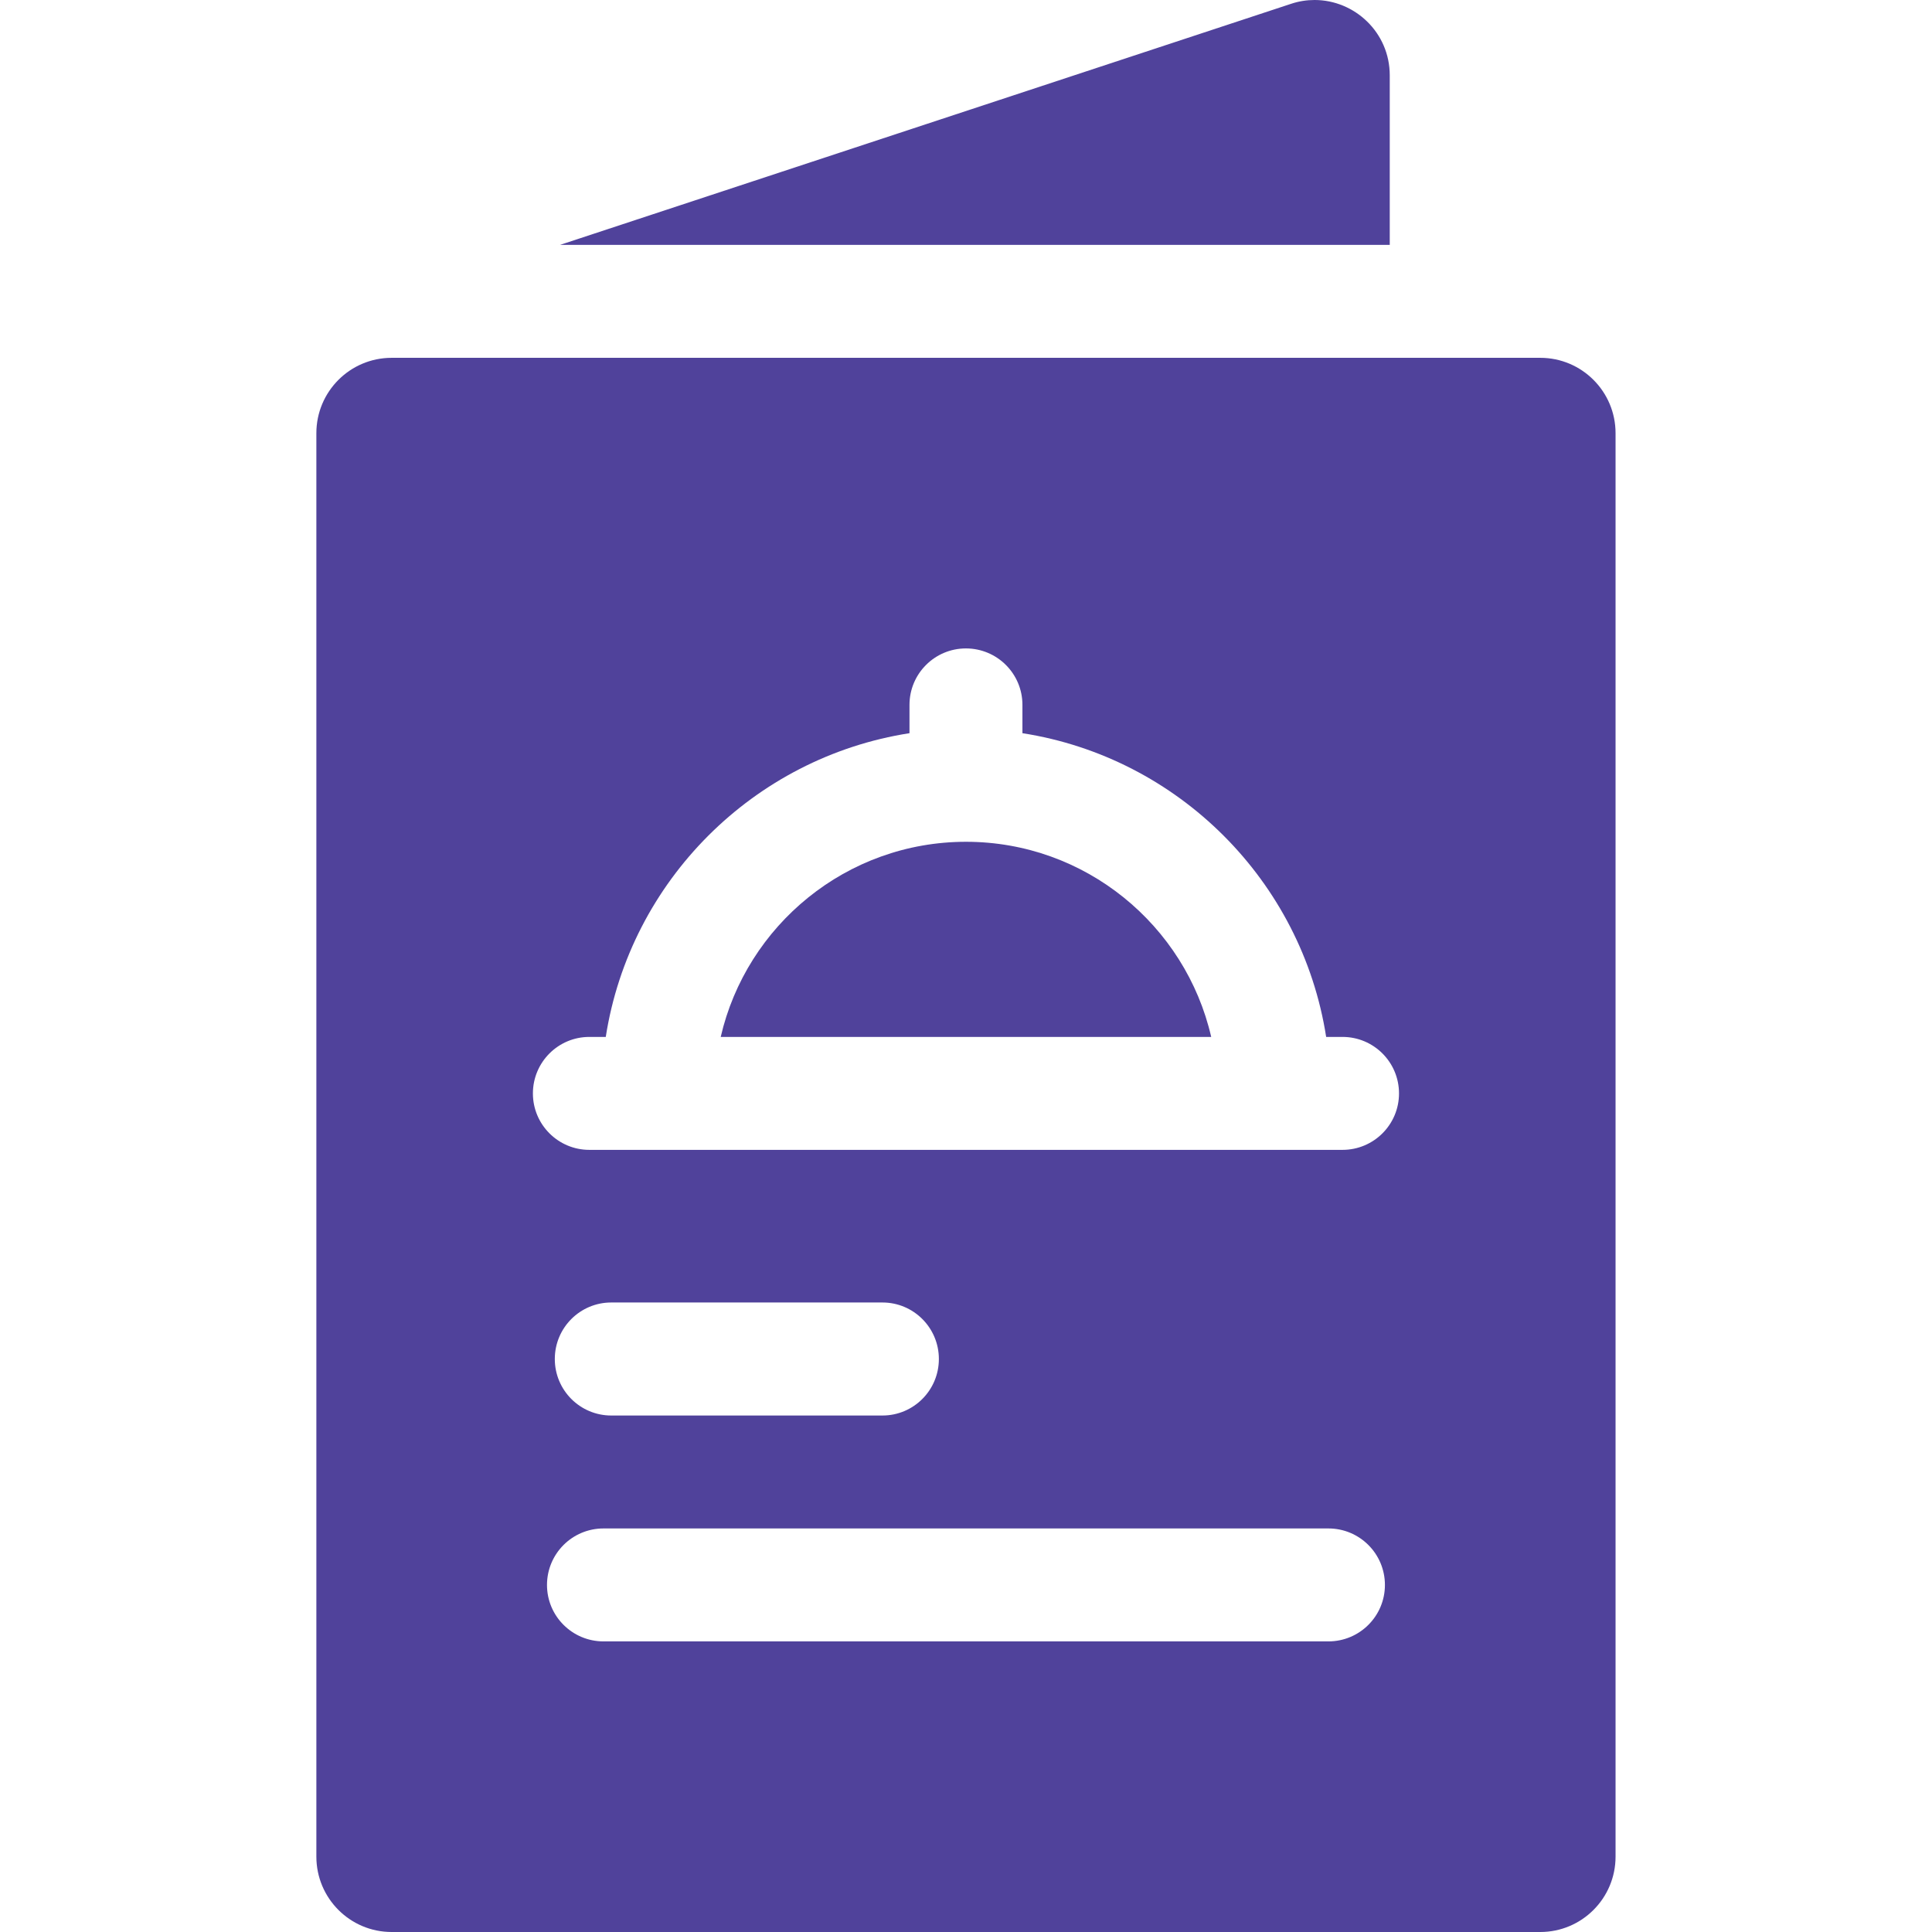 <svg width="24" height="24" viewBox="0 0 24 24" fill="none" xmlns="http://www.w3.org/2000/svg">
<path d="M6.957 3.042H17.264V0.936C17.264 0.403 16.828 0 16.33 0C16.233 0 16.134 0.015 16.036 0.048L6.957 3.042Z" fill="#50429B"/>
<path d="M19.134 4.445H4.865C4.349 4.445 3.93 4.864 3.93 5.381V17.793V23.064C3.93 23.581 4.349 24 4.865 24H19.134C19.65 24 20.069 23.581 20.069 23.064V5.381C20.069 4.864 19.65 4.445 19.134 4.445ZM7.321 12.881H7.525C7.827 10.944 9.361 9.41 11.298 9.108V8.756C11.298 8.369 11.612 8.055 11.999 8.055C12.387 8.055 12.701 8.369 12.701 8.756V9.108C14.638 9.41 16.172 10.944 16.474 12.881H16.677C17.065 12.881 17.379 13.195 17.379 13.583C17.379 13.97 17.065 14.284 16.677 14.284H7.321C6.934 14.284 6.62 13.97 6.62 13.583C6.62 13.195 6.934 12.881 7.321 12.881ZM11.663 16.882C11.663 17.27 11.349 17.584 10.962 17.584H7.593C7.206 17.584 6.892 17.27 6.892 16.882C6.892 16.494 7.206 16.18 7.593 16.18H10.962C11.349 16.18 11.663 16.494 11.663 16.882ZM16.502 20.39H7.497C7.109 20.39 6.795 20.076 6.795 19.689C6.795 19.301 7.109 18.987 7.497 18.987H16.502C16.89 18.987 17.204 19.301 17.204 19.689C17.204 20.076 16.89 20.39 16.502 20.39Z" fill="#50429B"/>
<path d="M15.046 12.881C14.727 11.494 13.482 10.457 12 10.457C10.517 10.457 9.273 11.494 8.953 12.881H15.046Z" fill="#50429B"/>
</svg>